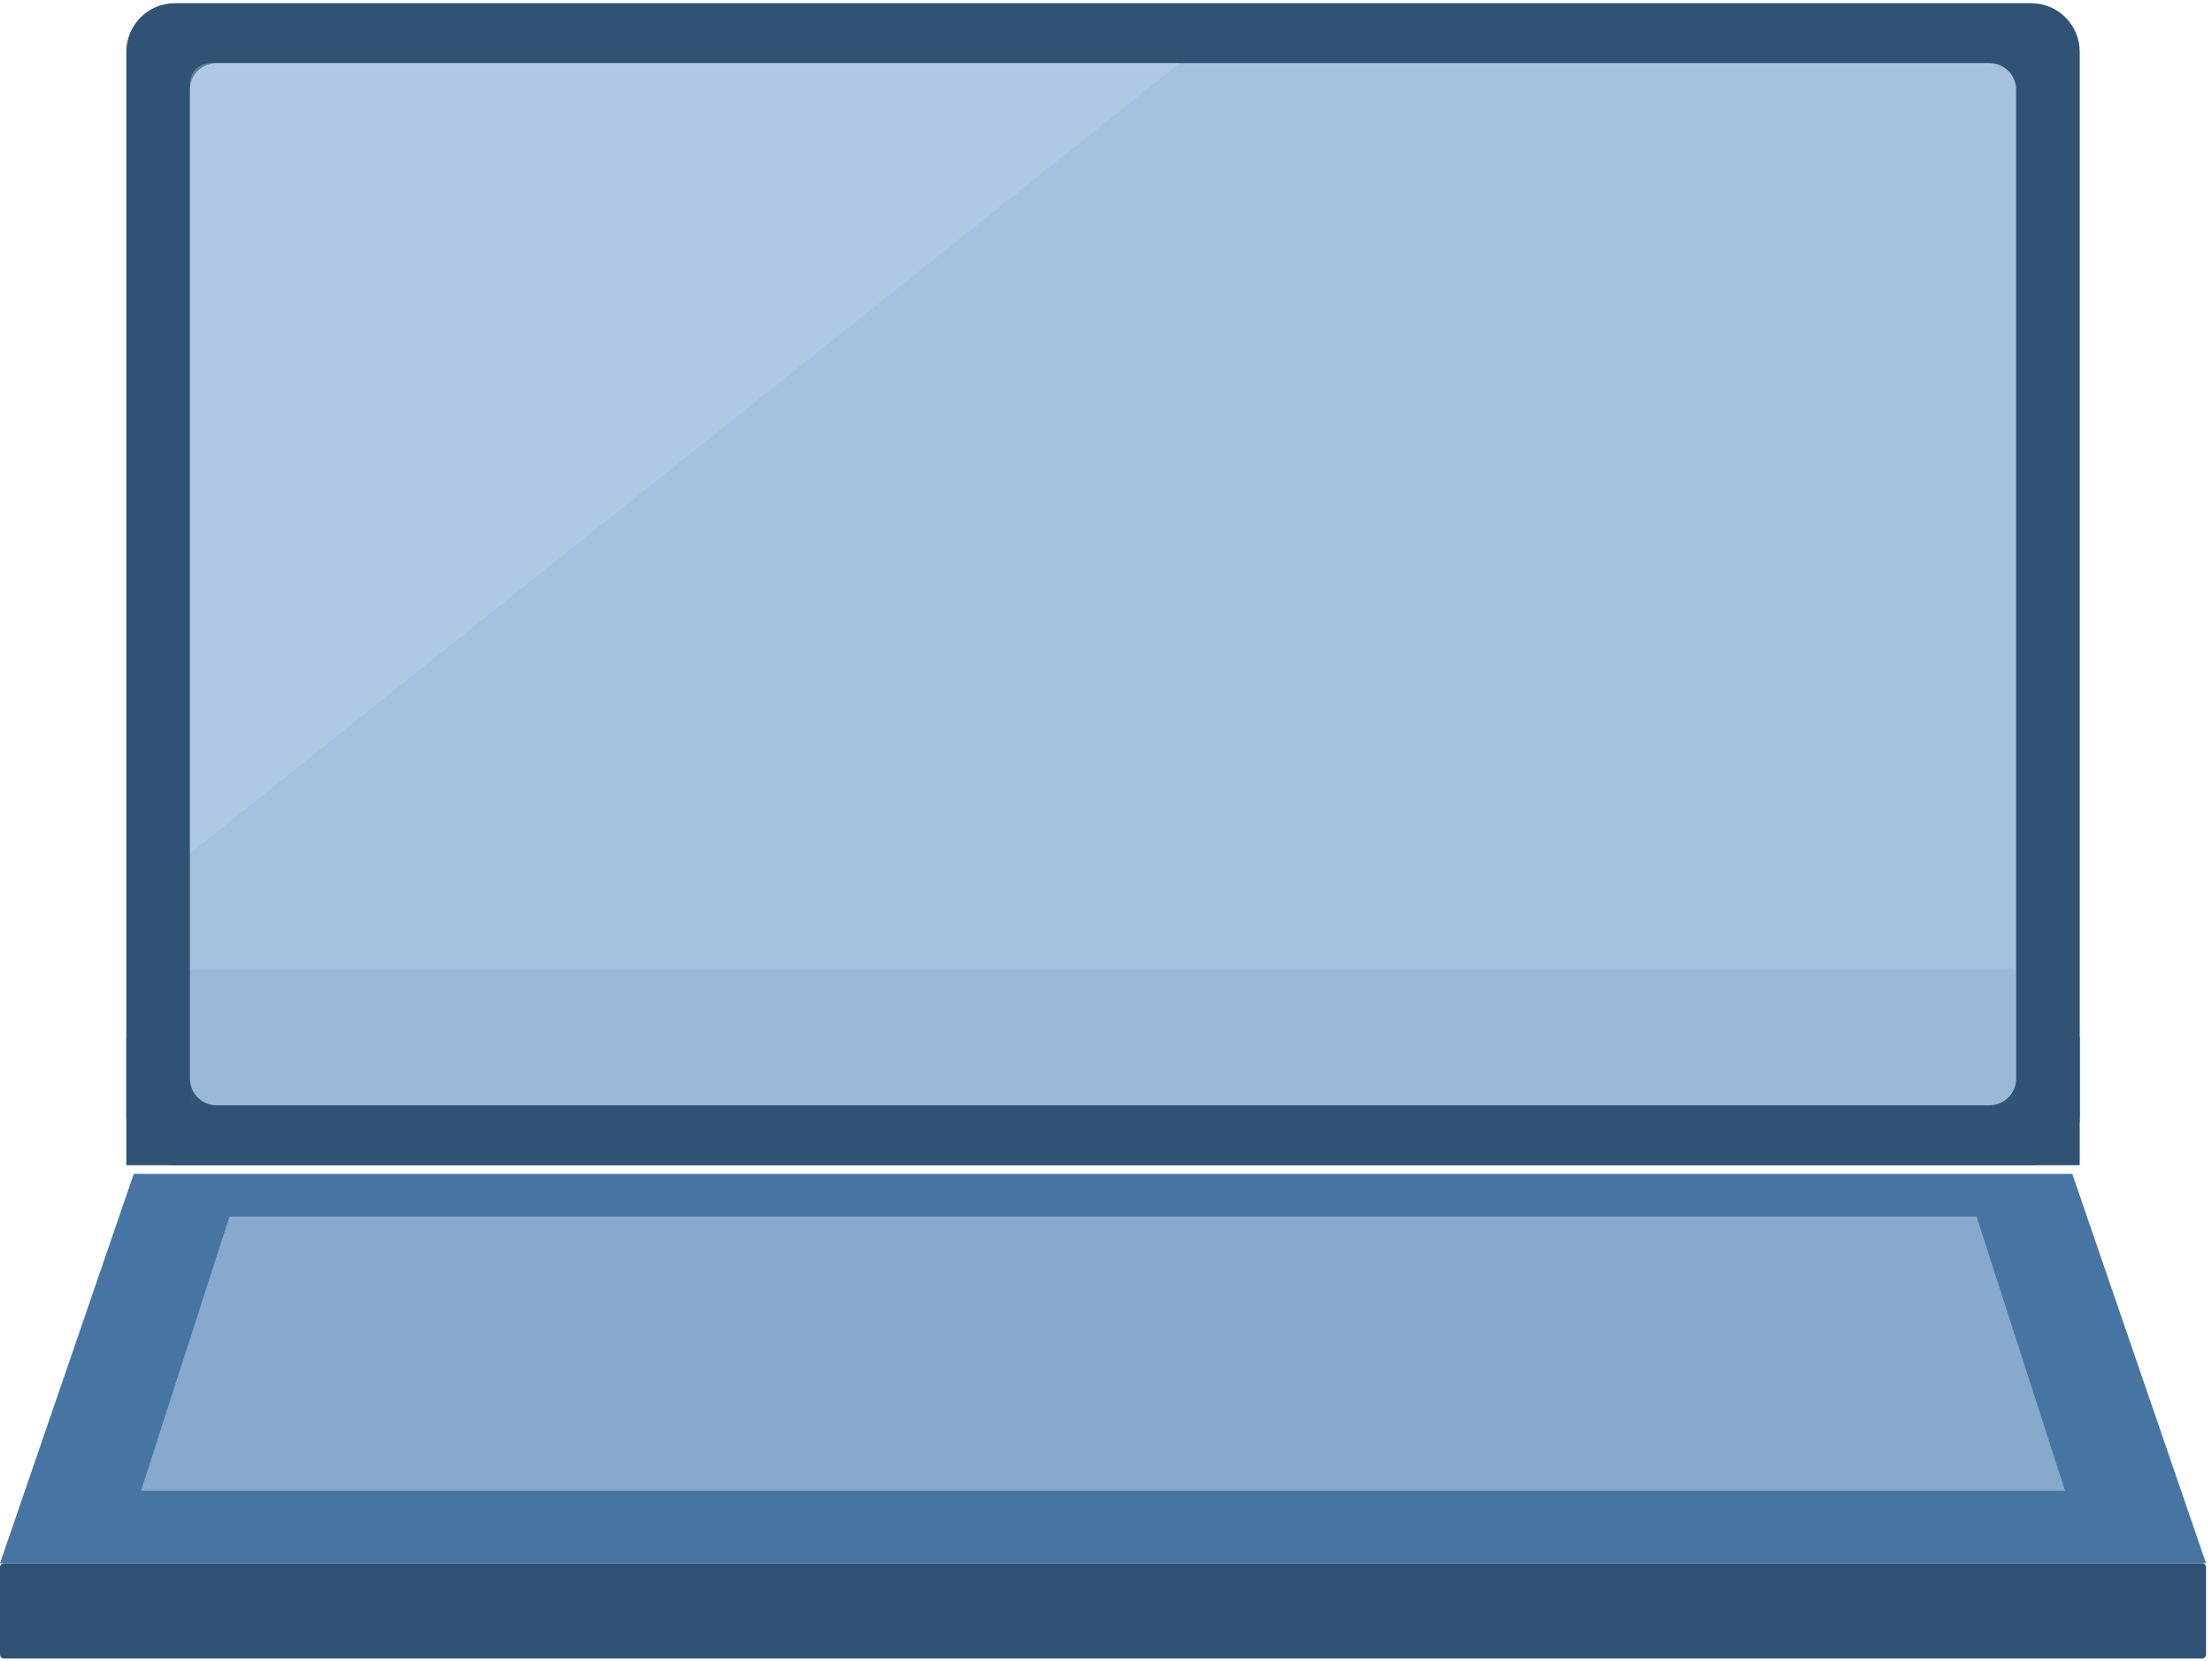 <?xml version="1.0" encoding="UTF-8" standalone="no"?>
<svg
   xmlns:dc="http://purl.org/dc/elements/1.1/"
   xmlns:cc="http://creativecommons.org/ns#"
   xmlns:rdf="http://www.w3.org/1999/02/22-rdf-syntax-ns#"
   xmlns:svg="http://www.w3.org/2000/svg"
   xmlns="http://www.w3.org/2000/svg"
   viewBox="0 0 331.25 248.75"
   height="248.75"
   width="331.25"
   xml:space="preserve"
   version="1.1"
   id="svg3597"><defs
     id="defs3601"><clipPath
       id="clipPath3613"
       clipPathUnits="userSpaceOnUse"><path
         id="path3615"
         d="M 0,0 265,0 265,199 0,199 0,0 Z" /></clipPath></defs><g
     transform="matrix(1.25,0,0,-1.25,0,248.75)"
     id="g3605"><g
       id="g3607" /><g
       id="g3609"><g
         clip-path="url(#clipPath3613)"
         id="g3611"><path
           id="path3617"
           style="fill:#ffffff;fill-opacity:0;fill-rule:evenodd;stroke:none"
           d="M 0,199 265,199 265,0 0,0 0,199 Z" /><path
           id="path3619"
           style="fill:#305274;fill-opacity:1;fill-rule:evenodd;stroke:none"
           d="m 15.135,192.797 c 0,3.215 2.606,5.821 5.821,5.821 l 222.376,0 c 3.215,0 5.821,-2.606 5.821,-5.821 l 0,-127.549 c 0,-3.215 -2.606,-5.821 -5.821,-5.821 l -222.376,0 c -3.215,0 -5.821,2.606 -5.821,5.821 l 0,127.549 z" /><path
           id="path3621"
           style="fill:#305274;fill-opacity:1;fill-rule:evenodd;stroke:none"
           d="m 15.135,74.818 234.018,0 0,-15.391 -234.018,0 0,15.391 z" /><path
           id="path3623"
           style="fill:#a5c1df;fill-opacity:1;fill-rule:evenodd;stroke:none"
           d="m 22.754,188.248 c 0,1.764 1.43,3.195 3.195,3.195 l 212.391,0 c 1.764,0 3.195,-1.43 3.195,-3.195 l 0,-118.451 c 0,-1.764 -1.43,-3.195 -3.195,-3.195 l -212.391,0 c -1.764,0 -3.195,1.43 -3.195,3.195 l 0,118.451 z" /><path
           id="path3625"
           style="fill:#4675a3;fill-opacity:1;fill-rule:evenodd;stroke:none"
           d="m 0,11.744 16.025,46.642 232.238,0 L 264.287,11.744 0,11.744 Z" /><path
           id="path3627"
           style="fill:#305274;fill-opacity:1;fill-rule:evenodd;stroke:none"
           d="m 0,11.267 c 0,0.264 0.214,0.477 0.477,0.477 l 263.333,0 c 0.264,0 0.477,-0.214 0.477,-0.477 l 0,-10.456 c 0,-0.264 -0.214,-0.477 -0.477,-0.477 l -263.333,0 C 0.214,0.333 0,0.547 0,0.811 L 0,11.267 Z" /><path
           id="path3629"
           style="fill:#a5c1df;fill-opacity:0.678;fill-rule:evenodd;stroke:none"
           d="m 16.888,20.416 10.604,32.863 209.303,0 10.604,-32.863 -230.512,0 z" /><path
           id="path3631"
           style="fill:#c5d7ea;fill-opacity:0.349;fill-rule:evenodd;stroke:none"
           d="m 22.754,188.957 c 0,1.373 1.113,2.486 2.486,2.486 l 116.074,0 -118.56,-94.658 0,92.172 z" /><path
           id="path3633"
           style="fill:#4675a3;fill-opacity:0.102;fill-rule:evenodd;stroke:none"
           d="M 22.754,82.58 C 22.754,82.812 22.941,83 23.173,83 L 241.114,83 c 0.232,0 0.42,-0.188 0.42,-0.42 l 0,-15.559 c 0,-0.232 -0.188,-0.42 -0.42,-0.42 l -217.941,0 c -0.232,0 -0.42,0.188 -0.42,0.42 l 0,15.559 z" /></g></g></g></svg>
